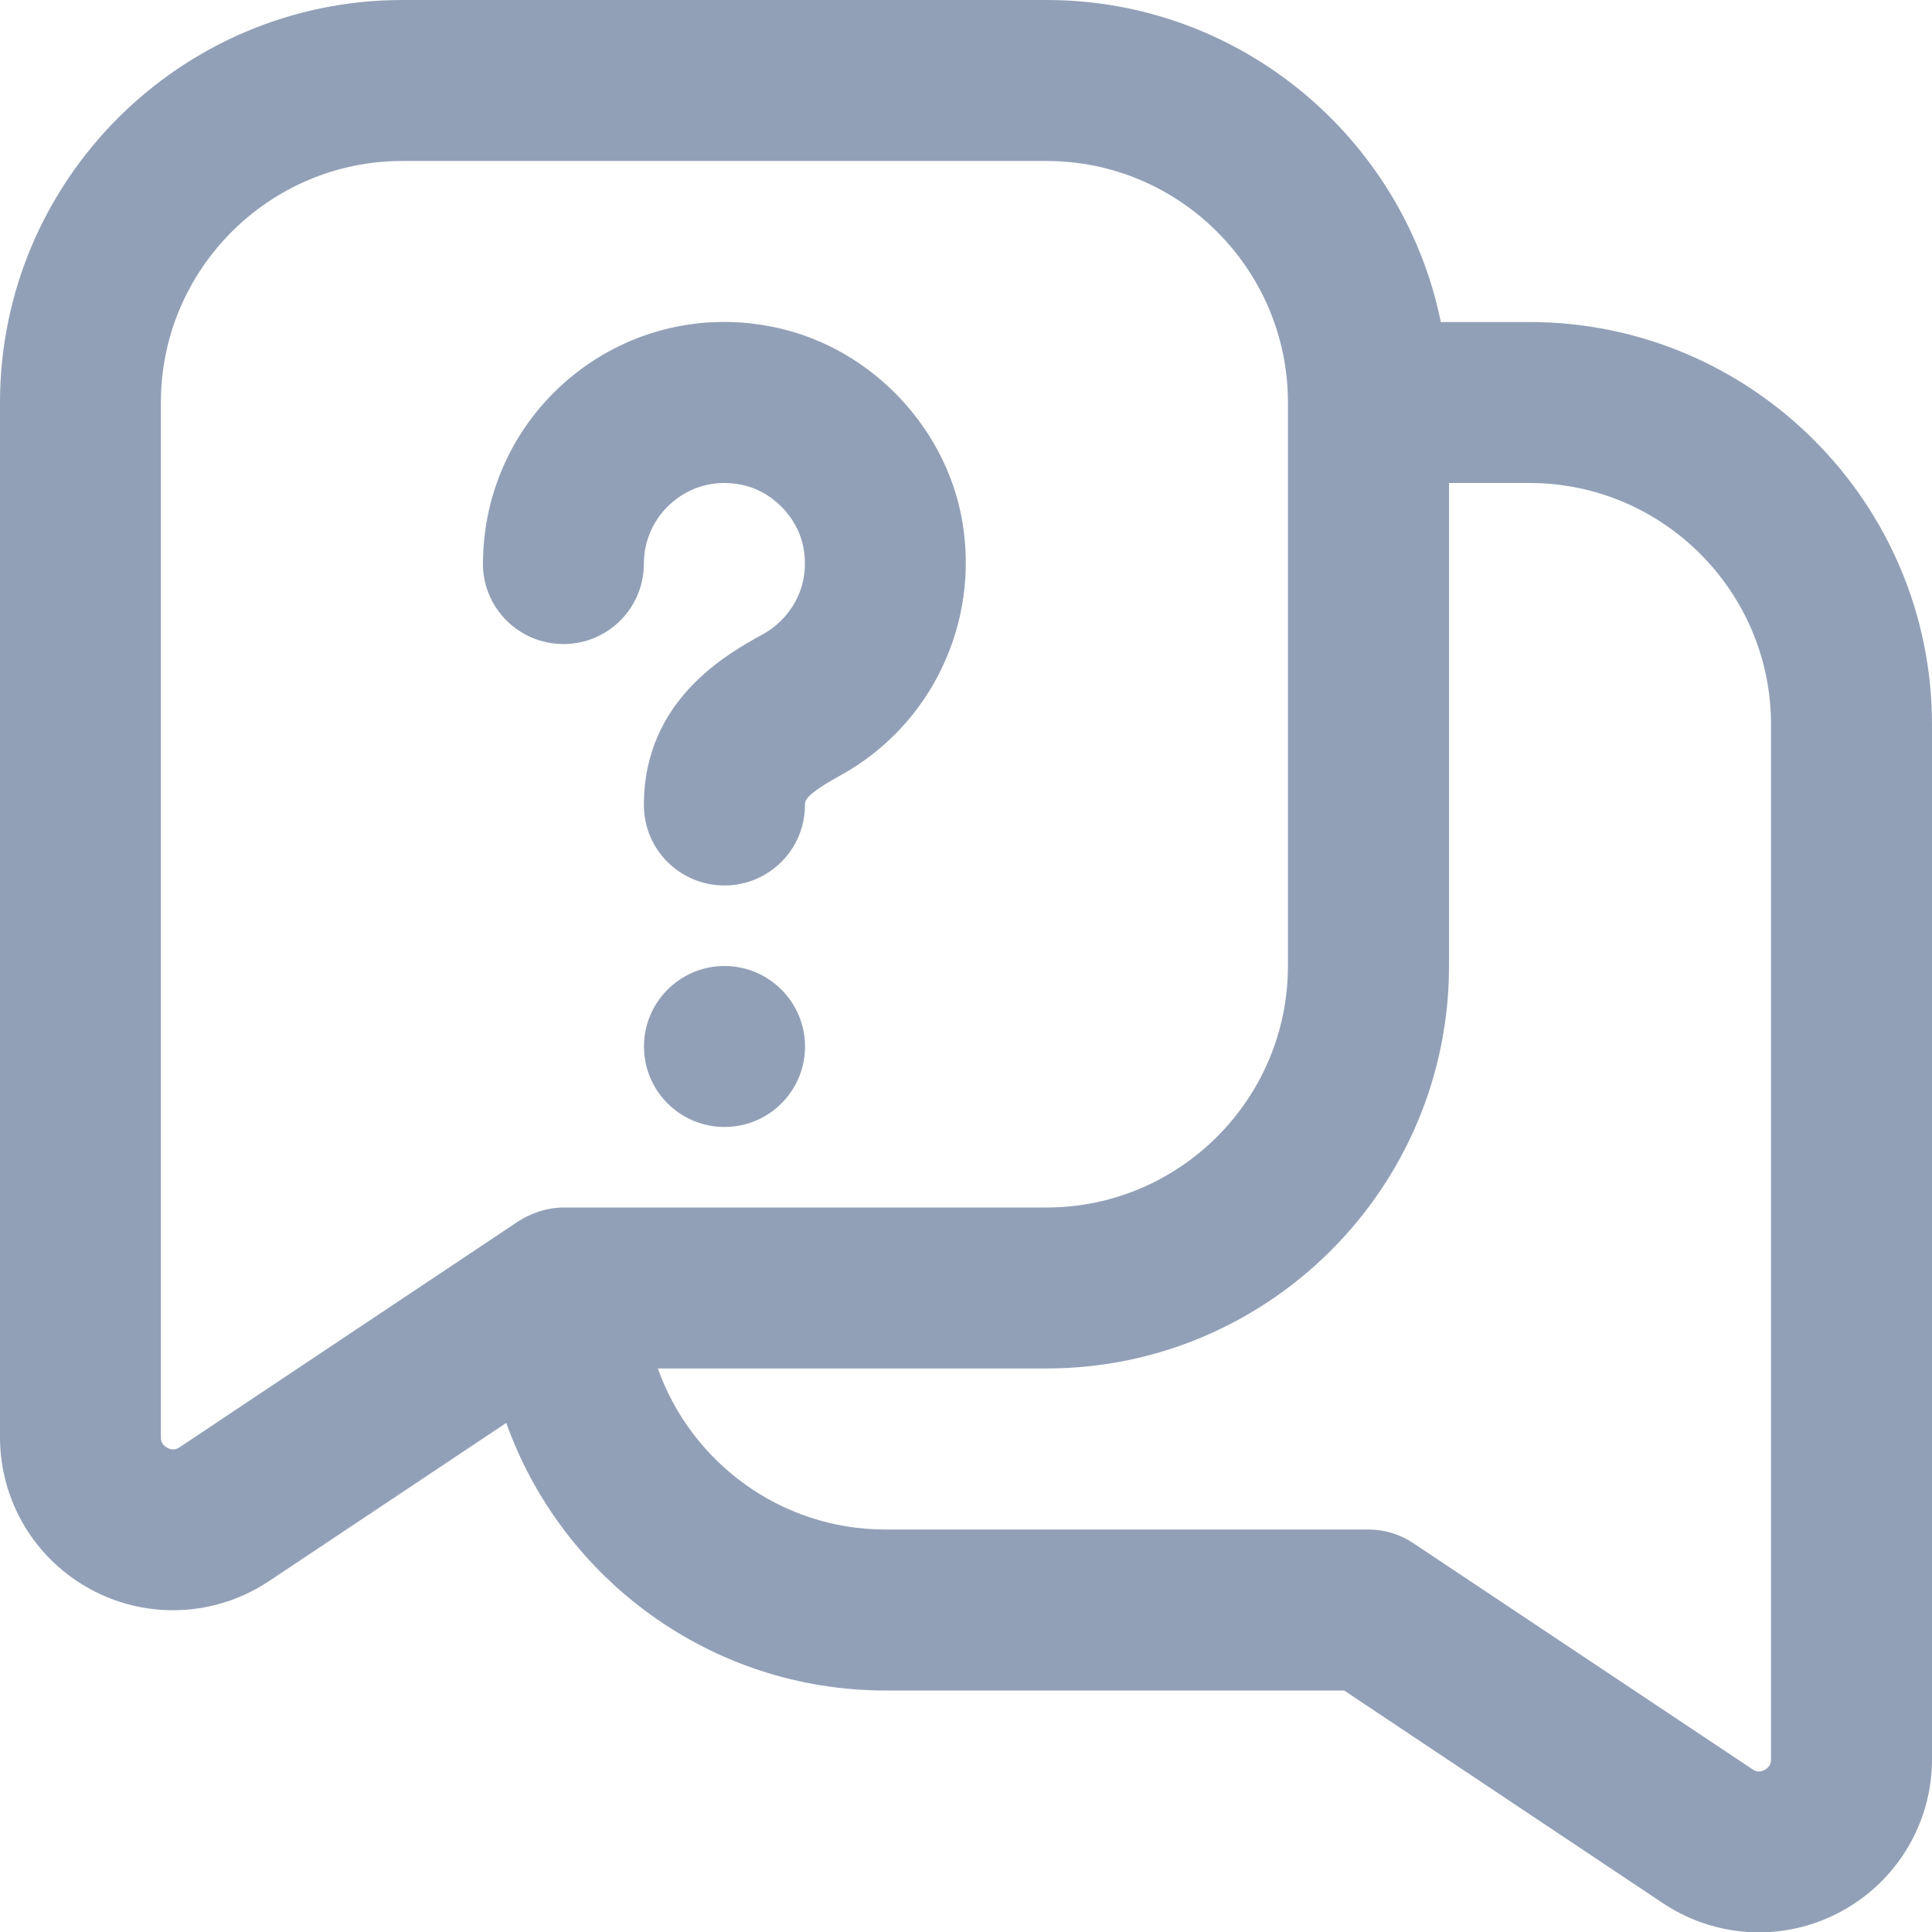 <svg width="22" height="22" viewBox="0 0 22 22" fill="none" xmlns="http://www.w3.org/2000/svg">
<g clip-path="url(#clip0_46_2443)">
<path d="M17.417 3.667H16.407C15.981 1.578 14.13 0 11.917 0H4.583C2.056 0 0 2.056 0 4.583V16.366C0 17.094 0.399 17.759 1.04 18.102C1.331 18.259 1.651 18.336 1.97 18.336C2.351 18.336 2.732 18.225 3.061 18.006L5.765 16.203C6.398 17.977 8.094 19.25 10.083 19.25H15.306L18.939 21.674C19.268 21.893 19.649 22.004 20.03 22.004C20.349 22.004 20.668 21.926 20.96 21.769C21.601 21.425 22 20.76 22 20.033V8.25C22 5.723 19.944 3.667 17.417 3.667ZM2.044 16.481C2.027 16.492 1.976 16.525 1.905 16.487C1.832 16.449 1.832 16.387 1.832 16.367V4.583C1.832 3.067 3.066 1.833 4.582 1.833H11.916C13.432 1.833 14.666 3.067 14.666 4.583V11C14.666 12.516 13.432 13.75 11.916 13.75H6.416C6.135 13.75 5.92 13.896 5.898 13.91L2.044 16.481ZM20.167 20.034C20.167 20.053 20.167 20.115 20.095 20.154C20.022 20.193 19.972 20.159 19.956 20.147L16.092 17.571C15.942 17.471 15.765 17.417 15.583 17.417H10.083C8.888 17.417 7.87 16.65 7.491 15.583H11.917C14.444 15.583 16.5 13.527 16.5 11V5.5H17.417C18.933 5.5 20.167 6.734 20.167 8.25V20.034ZM5.5 6.417C5.5 5.602 5.858 4.834 6.483 4.309C7.107 3.785 7.928 3.563 8.74 3.711C9.849 3.904 10.761 4.815 10.956 5.926C11.16 7.092 10.606 8.257 9.575 8.827C9.166 9.052 9.166 9.118 9.166 9.167C9.166 9.674 8.755 10.083 8.249 10.083C7.743 10.083 7.332 9.674 7.332 9.167C7.332 7.968 8.284 7.444 8.69 7.221C8.956 7.075 9.235 6.73 9.15 6.243C9.087 5.884 8.782 5.579 8.423 5.516C8.143 5.465 7.871 5.537 7.661 5.715C7.452 5.889 7.332 6.145 7.332 6.418C7.332 6.925 6.922 7.334 6.416 7.334C5.91 7.334 5.499 6.925 5.499 6.418L5.5 6.417ZM9.167 11.917C9.167 12.423 8.756 12.833 8.25 12.833C7.744 12.833 7.333 12.423 7.333 11.917C7.333 11.411 7.744 11 8.25 11C8.756 11 9.167 11.411 9.167 11.917Z" fill="#92A0B7"/>
</g>
<defs>
<clipPath id="clip0_46_2443">
<rect width="22" height="22" fill="white"/>
</clipPath>
</defs>
</svg>
